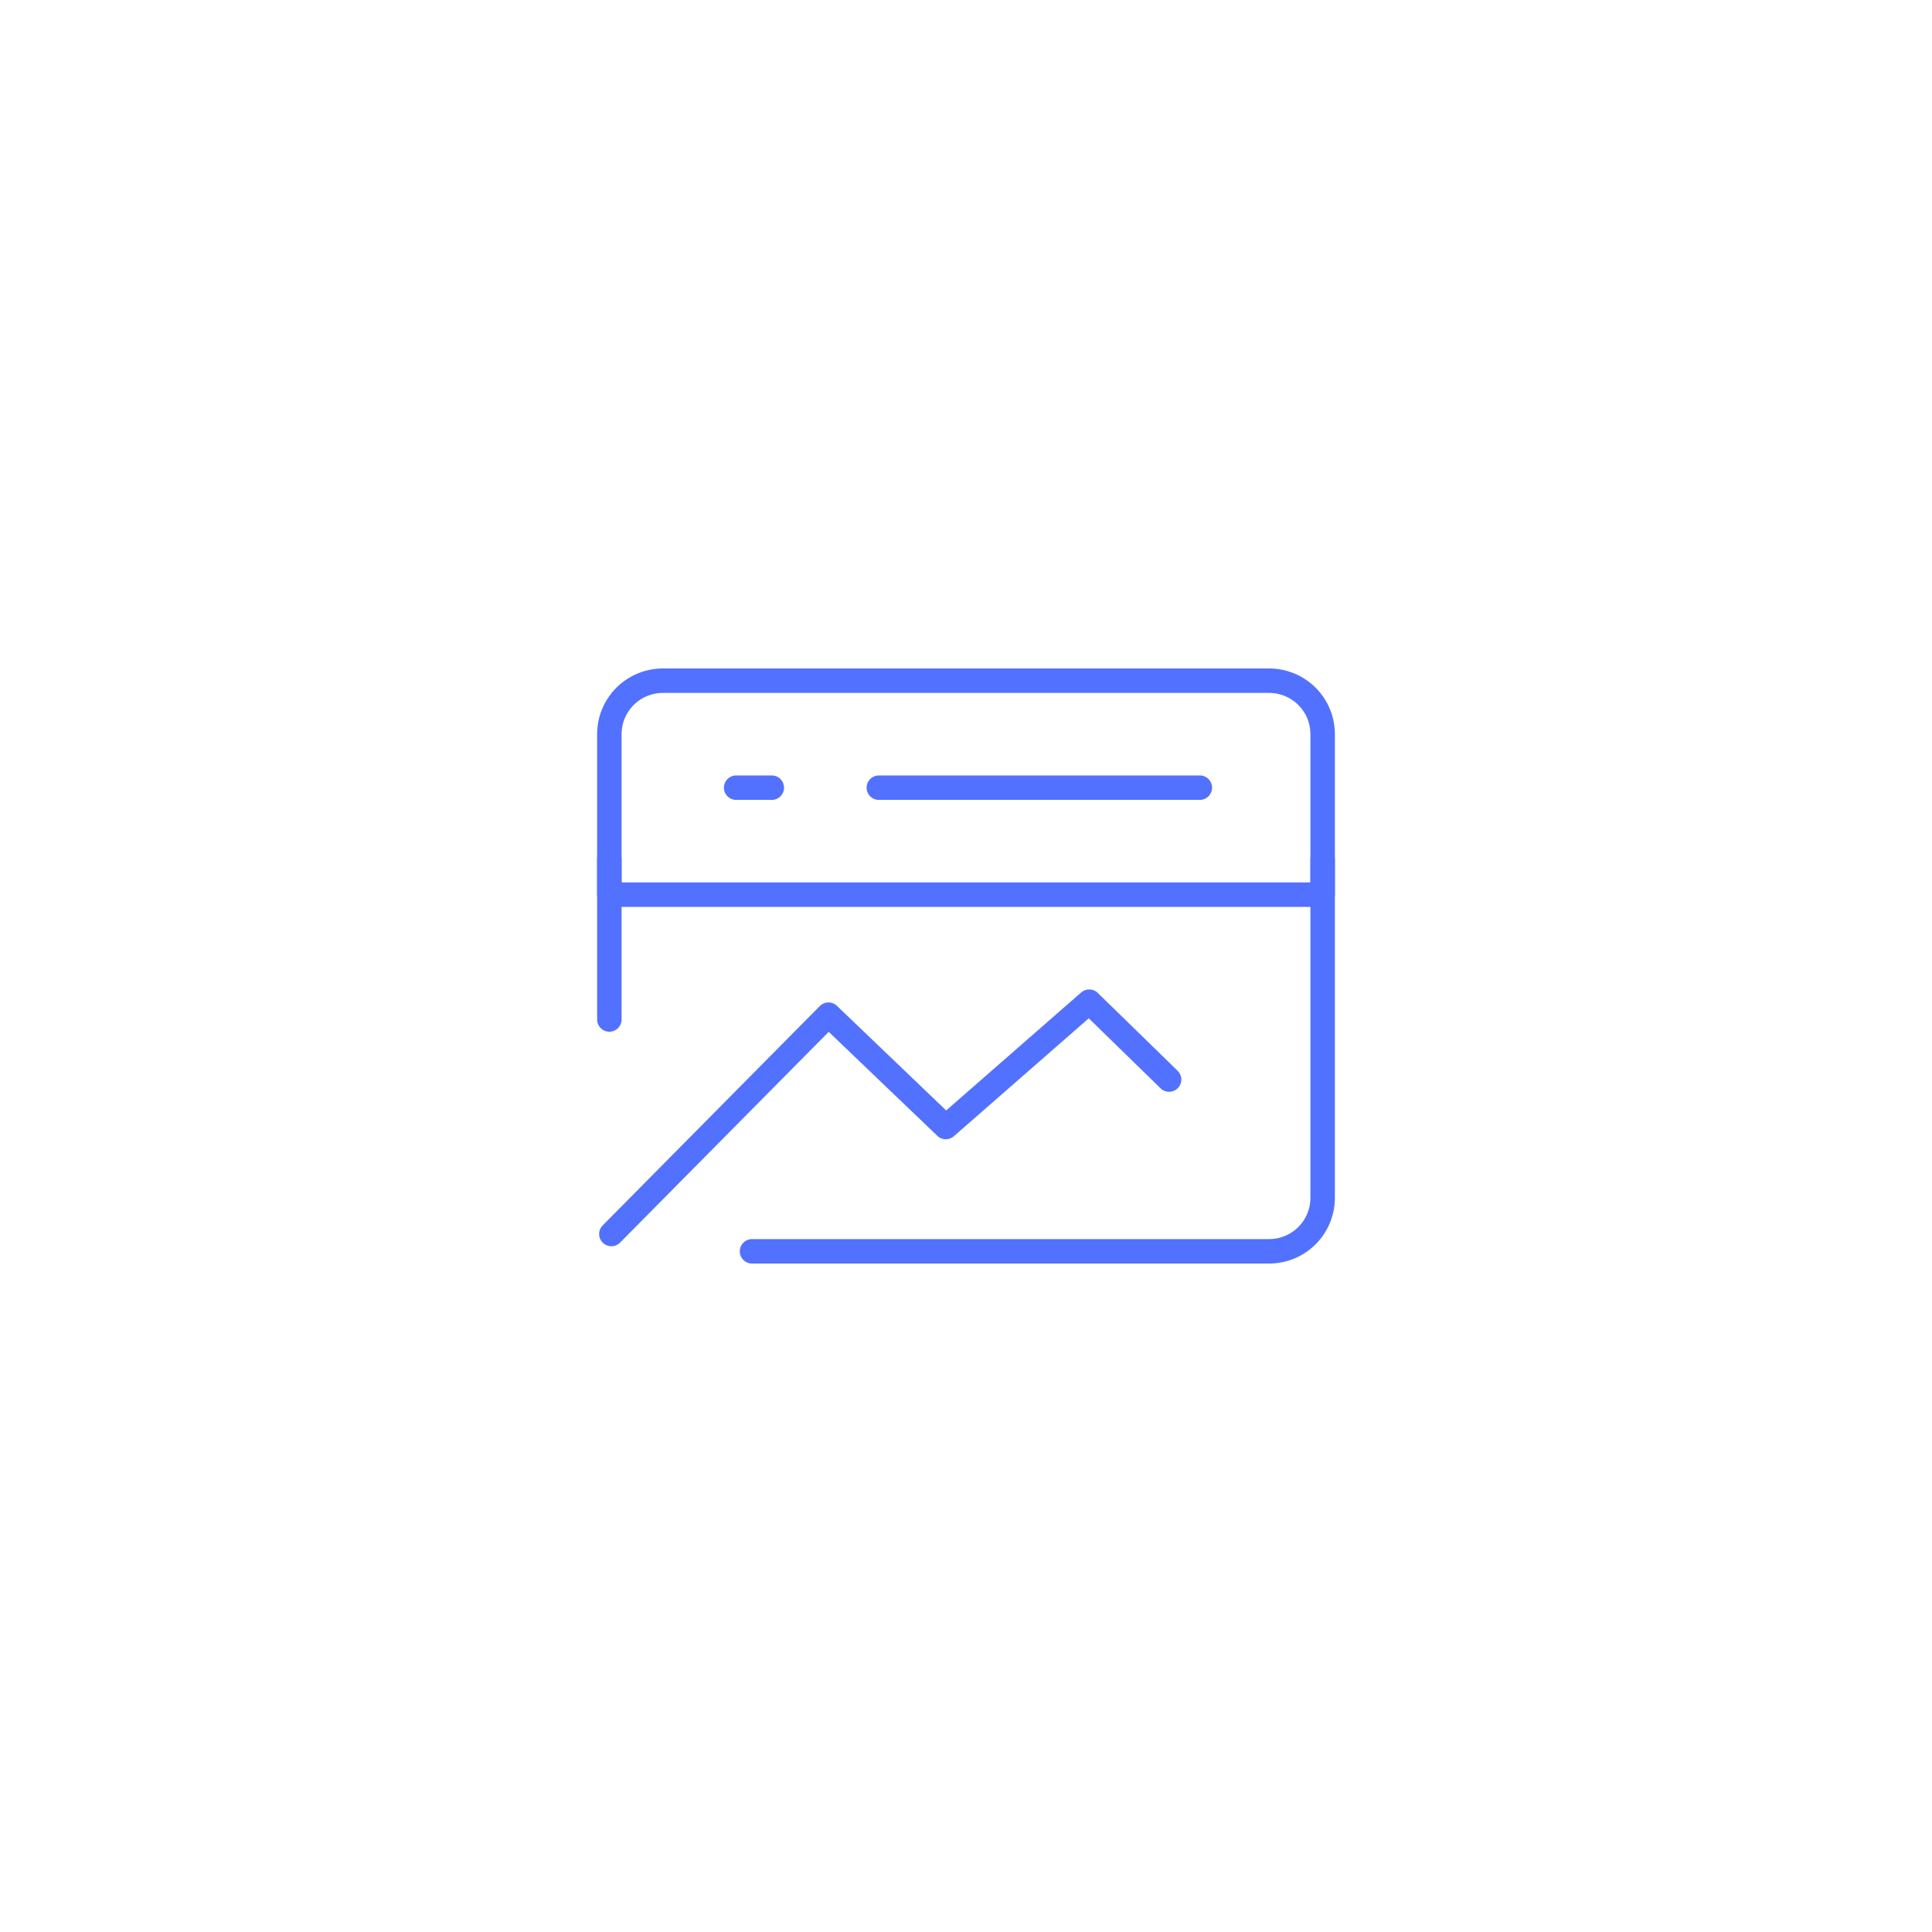 <svg width="158" height="158" viewBox="0 0 158 158" fill="none" xmlns="http://www.w3.org/2000/svg">
<g filter="url(#filter0_d_346_1030)">
<circle cx="79" cy="79" r="75" fill="white"/>
</g>
<path d="M49.997 100.919L67.753 82.981L77.349 92.169L89.077 81.917L95.61 88.287M108.167 60.042C108.167 58.881 107.706 57.769 106.885 56.948C106.065 56.128 104.952 55.667 103.792 55.667H54.208C53.048 55.667 51.935 56.128 51.115 56.948C50.294 57.769 49.833 58.881 49.833 60.042V73.167H108.167V60.042Z" stroke="#5271FF" stroke-width="2" stroke-linecap="round" stroke-linejoin="round"/>
<path d="M108.167 70.25V97.958C108.167 99.119 107.706 100.231 106.885 101.052C106.065 101.872 104.952 102.333 103.792 102.333H61.5M71.872 64.417H98.122M60.202 64.417H63.119M49.833 70.25V83.375" stroke="#5271FF" stroke-width="2" stroke-linecap="round" stroke-linejoin="round"/>
<defs>
<filter id="filter0_d_346_1030" x="0" y="0" width="158" height="158" filterUnits="userSpaceOnUse" color-interpolation-filters="sRGB">
<feFlood flood-opacity="0" result="BackgroundImageFix"/>
<feColorMatrix in="SourceAlpha" type="matrix" values="0 0 0 0 0 0 0 0 0 0 0 0 0 0 0 0 0 0 127 0" result="hardAlpha"/>
<feOffset/>
<feGaussianBlur stdDeviation="2"/>
<feComposite in2="hardAlpha" operator="out"/>
<feColorMatrix type="matrix" values="0 0 0 0 0 0 0 0 0 0 0 0 0 0 0 0 0 0 0.25 0"/>
<feBlend mode="normal" in2="BackgroundImageFix" result="effect1_dropShadow_346_1030"/>
<feBlend mode="normal" in="SourceGraphic" in2="effect1_dropShadow_346_1030" result="shape"/>
</filter>
</defs>
</svg>
